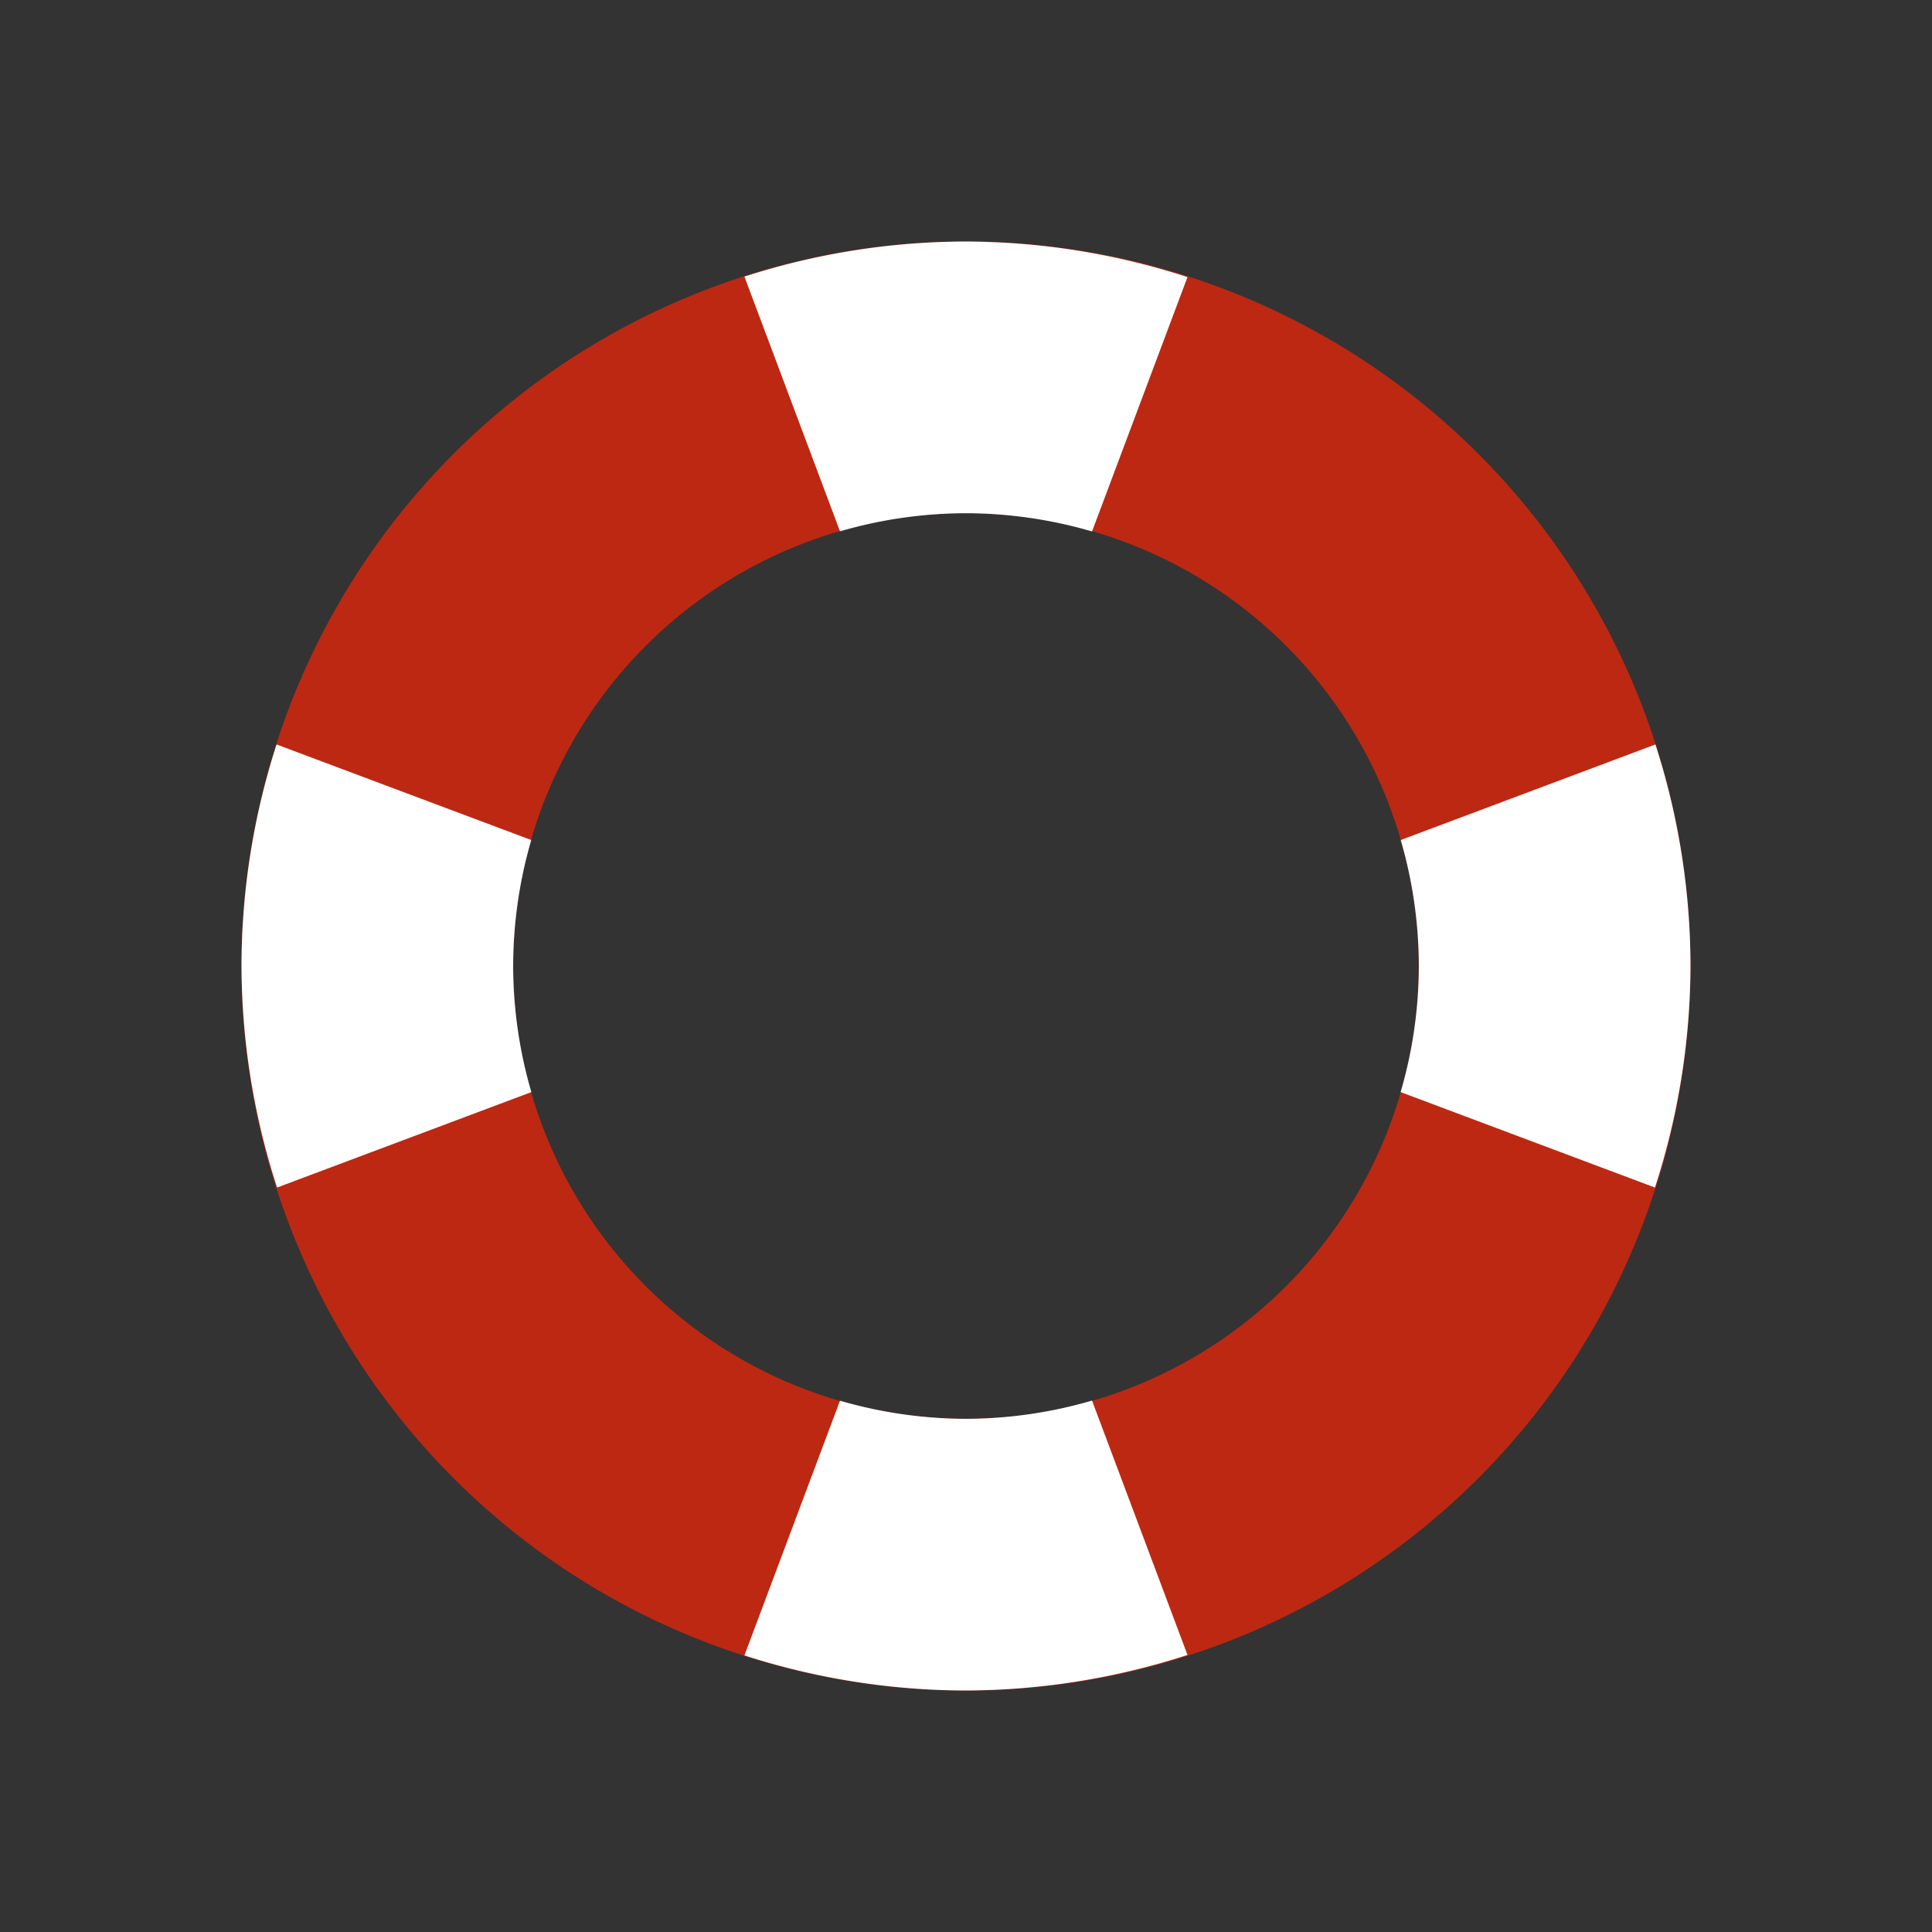 <?xml version="1.0" encoding="UTF-8" standalone="no"?>
<!-- Created with Inkscape (http://www.inkscape.org/) -->

<svg
   width="64"
   height="64"
   id="svg4152"
   version="1.1"
   inkscape:version="1.2 (dc2aedaf03, 2022-05-15)"
   viewBox="0 0 64 64"
   sodipodi:docname="help.svg"
   xmlns:inkscape="http://www.inkscape.org/namespaces/inkscape"
   xmlns:sodipodi="http://sodipodi.sourceforge.net/DTD/sodipodi-0.dtd"
   xmlns="http://www.w3.org/2000/svg"
   xmlns:svg="http://www.w3.org/2000/svg"
   xmlns:rdf="http://www.w3.org/1999/02/22-rdf-syntax-ns#"
   xmlns:cc="http://creativecommons.org/ns#"
   xmlns:dc="http://purl.org/dc/elements/1.1/">
  <rect x="0" y="0" width="64" height="64" fill="#333333" stroke="none"/>
  <defs
     id="defs4154" />
  <sodipodi:namedview
     id="base"
     pagecolor="#ffffff"
     bordercolor="#666666"
     borderopacity="1.0"
     inkscape:pageopacity="0.0"
     inkscape:pageshadow="2"
     inkscape:zoom="5.5"
     inkscape:cx="25"
     inkscape:cy="53.818182"
     inkscape:current-layer="layer1"
     showgrid="false"
     inkscape:document-units="px"
     inkscape:grid-bbox="true"
     inkscape:window-width="3840"
     inkscape:window-height="2097"
     inkscape:window-x="-8"
     inkscape:window-y="-8"
     inkscape:window-maximized="1"
     inkscape:showpageshadow="2"
     inkscape:pagecheckerboard="0"
     inkscape:deskcolor="#d1d1d1">
    <inkscape:grid
       type="xygrid"
       id="grid4733" />
  </sodipodi:namedview>
  <g
     id="layer1"
     inkscape:label="Layer 1"
     inkscape:groupmode="layer"
     style="display:inline">
    <path
       style="opacity:1;fill:#bd2812;fill-opacity:1;stroke:none;stroke-width:0.01;stroke-linecap:round;stroke-linejoin:round;stroke-miterlimit:4;stroke-dasharray:none;stroke-opacity:1"
       d="M 31.998,8 A 23.998,24 0 0 0 8,32 23.998,24 0 0 0 31.998,56 23.998,24 0 0 0 55.996,32 23.998,24 0 0 0 31.998,8 Z m 0,9 A 14.999,15 0 0 1 46.997,32 14.999,15 0 0 1 31.998,47 14.999,15 0 0 1 16.999,32 14.999,15 0 0 1 31.998,17 Z"
       id="path4700"
       inkscape:connector-curvature="0" />
    <path
       style="opacity:1;fill:#ffffff;fill-opacity:1;stroke:none;stroke-width:0.01;stroke-linecap:round;stroke-linejoin:round;stroke-miterlimit:4;stroke-dasharray:none;stroke-opacity:1"
       d="m 32.001,8.001 a 23.998,24 0 0 0 -7.341,1.162 l 3.166,8.438 a 14.999,15 0 0 1 4.175,-0.6 14.999,15 0 0 1 4.174,0.604 l 3.162,-8.426 a 23.998,24 0 0 0 -7.335,-1.178 z"
       id="path4700-6"
       inkscape:connector-curvature="0" />
    <path
       style="opacity:1;fill:#ffffff;fill-opacity:1;stroke:none;stroke-width:0.01;stroke-linecap:round;stroke-linejoin:round;stroke-miterlimit:4;stroke-dasharray:none;stroke-opacity:1"
       d="m 32.001,56 a 23.998,24 0 0 1 -7.341,-1.162 l 3.166,-8.438 a 14.999,15 0 0 0 4.175,0.6 14.999,15 0 0 0 4.174,-0.604 l 3.162,8.426 A 23.998,24 0 0 1 32.001,56 Z"
       id="path4700-6-6"
       inkscape:connector-curvature="0" />
    <path
       style="opacity:1;fill:#ffffff;fill-opacity:1;stroke:none;stroke-width:0.01;stroke-linecap:round;stroke-linejoin:round;stroke-miterlimit:4;stroke-dasharray:none;stroke-opacity:1"
       d="m 8,32.003 a 23.998,24 0 0 1 1.162,-7.342 l 8.437,3.166 a 14.999,15 0 0 0 -0.6,4.176 14.999,15 0 0 0 0.603,4.174 L 9.178,39.339 A 23.998,24 0 0 1 8,32.003 Z"
       id="path4700-6-2"
       inkscape:connector-curvature="0" />
    <path
       style="opacity:1;fill:#ffffff;fill-opacity:1;stroke:none;stroke-width:0.01;stroke-linecap:round;stroke-linejoin:round;stroke-miterlimit:4;stroke-dasharray:none;stroke-opacity:1"
       d="m 56,32.003 a 23.998,24 0 0 0 -1.162,-7.342 l -8.437,3.166 a 14.999,15 0 0 1 0.6,4.176 14.999,15 0 0 1 -0.603,4.174 l 8.425,3.162 A 23.998,24 0 0 0 56,32.003 Z"
       id="path4700-6-2-9"
       inkscape:connector-curvature="0" />
  </g>
</svg>
